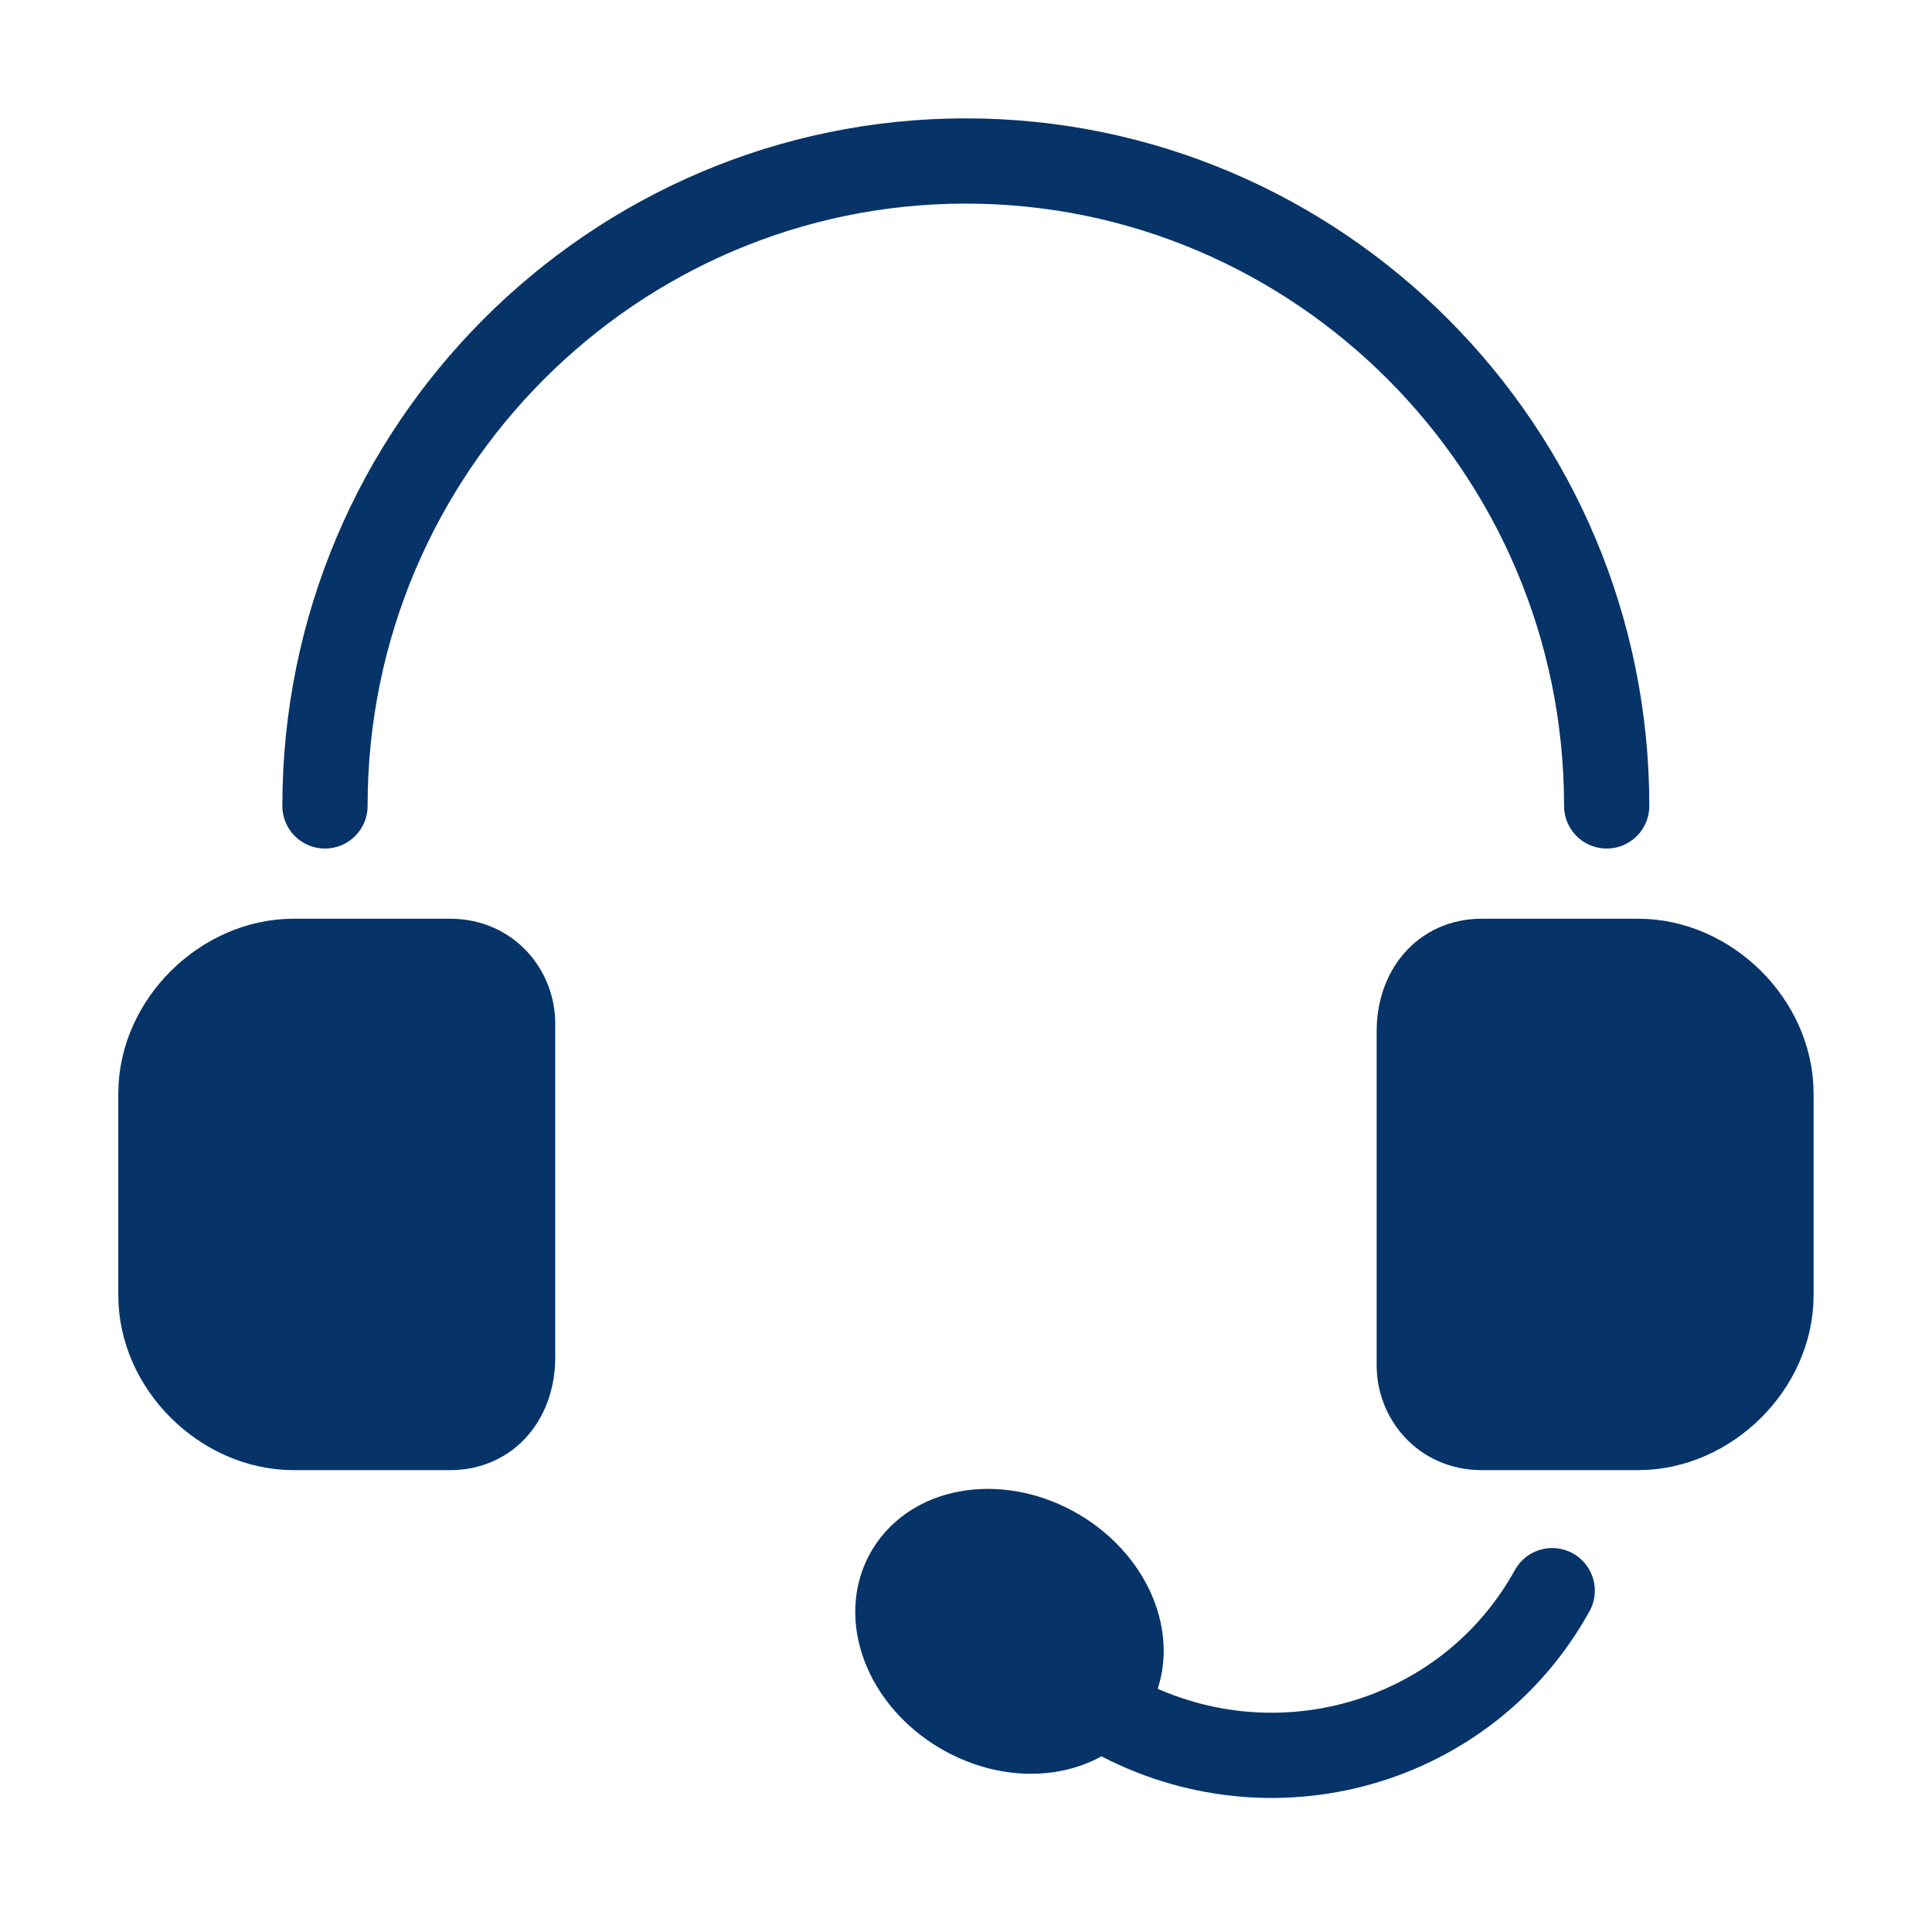 <svg width="34" height="34" viewBox="0 0 34 34" fill="none" xmlns="http://www.w3.org/2000/svg">
<path d="M5.719 14.183C5.719 7.893 10.808 2.833 16.997 2.833C23.186 2.833 28.275 7.893 28.275 14.183" stroke="#063468" stroke-width="1.5" stroke-miterlimit="10" stroke-linecap="round"/>
<path d="M27.316 27.993C25.803 30.728 22.364 31.685 19.613 30.181" stroke="#063468" stroke-width="1.5" stroke-miterlimit="10" stroke-linecap="round"/>
<path d="M7.921 25.122H5.17C3.932 25.122 2.832 24.028 2.832 22.797V19.242C2.832 18.011 3.932 16.918 5.17 16.918H7.921C8.609 16.918 9.021 17.464 9.021 18.011V23.891C9.021 24.575 8.609 25.122 7.921 25.122Z" fill="#063468" stroke="#063468" stroke-width="1.5" stroke-miterlimit="10" stroke-linecap="round" stroke-linejoin="round"/>
<path d="M26.077 16.918H28.828C30.066 16.918 31.166 18.011 31.166 19.242V22.797C31.166 24.028 30.066 25.122 28.828 25.122H26.077C25.389 25.122 24.977 24.575 24.977 24.028V18.148C24.977 17.464 25.389 16.918 26.077 16.918Z" fill="#063468" stroke="#063468" stroke-width="1.5" stroke-miterlimit="10" stroke-linecap="round" stroke-linejoin="round"/>
<path d="M19.539 29.756C20.004 28.977 19.587 27.877 18.608 27.298C17.628 26.72 16.457 26.882 15.991 27.661C15.526 28.44 15.943 29.541 16.922 30.119C17.902 30.698 19.073 30.535 19.539 29.756Z" fill="#063468" stroke="#063468" stroke-width="1.5" stroke-miterlimit="10" stroke-linecap="round"/>
</svg>
